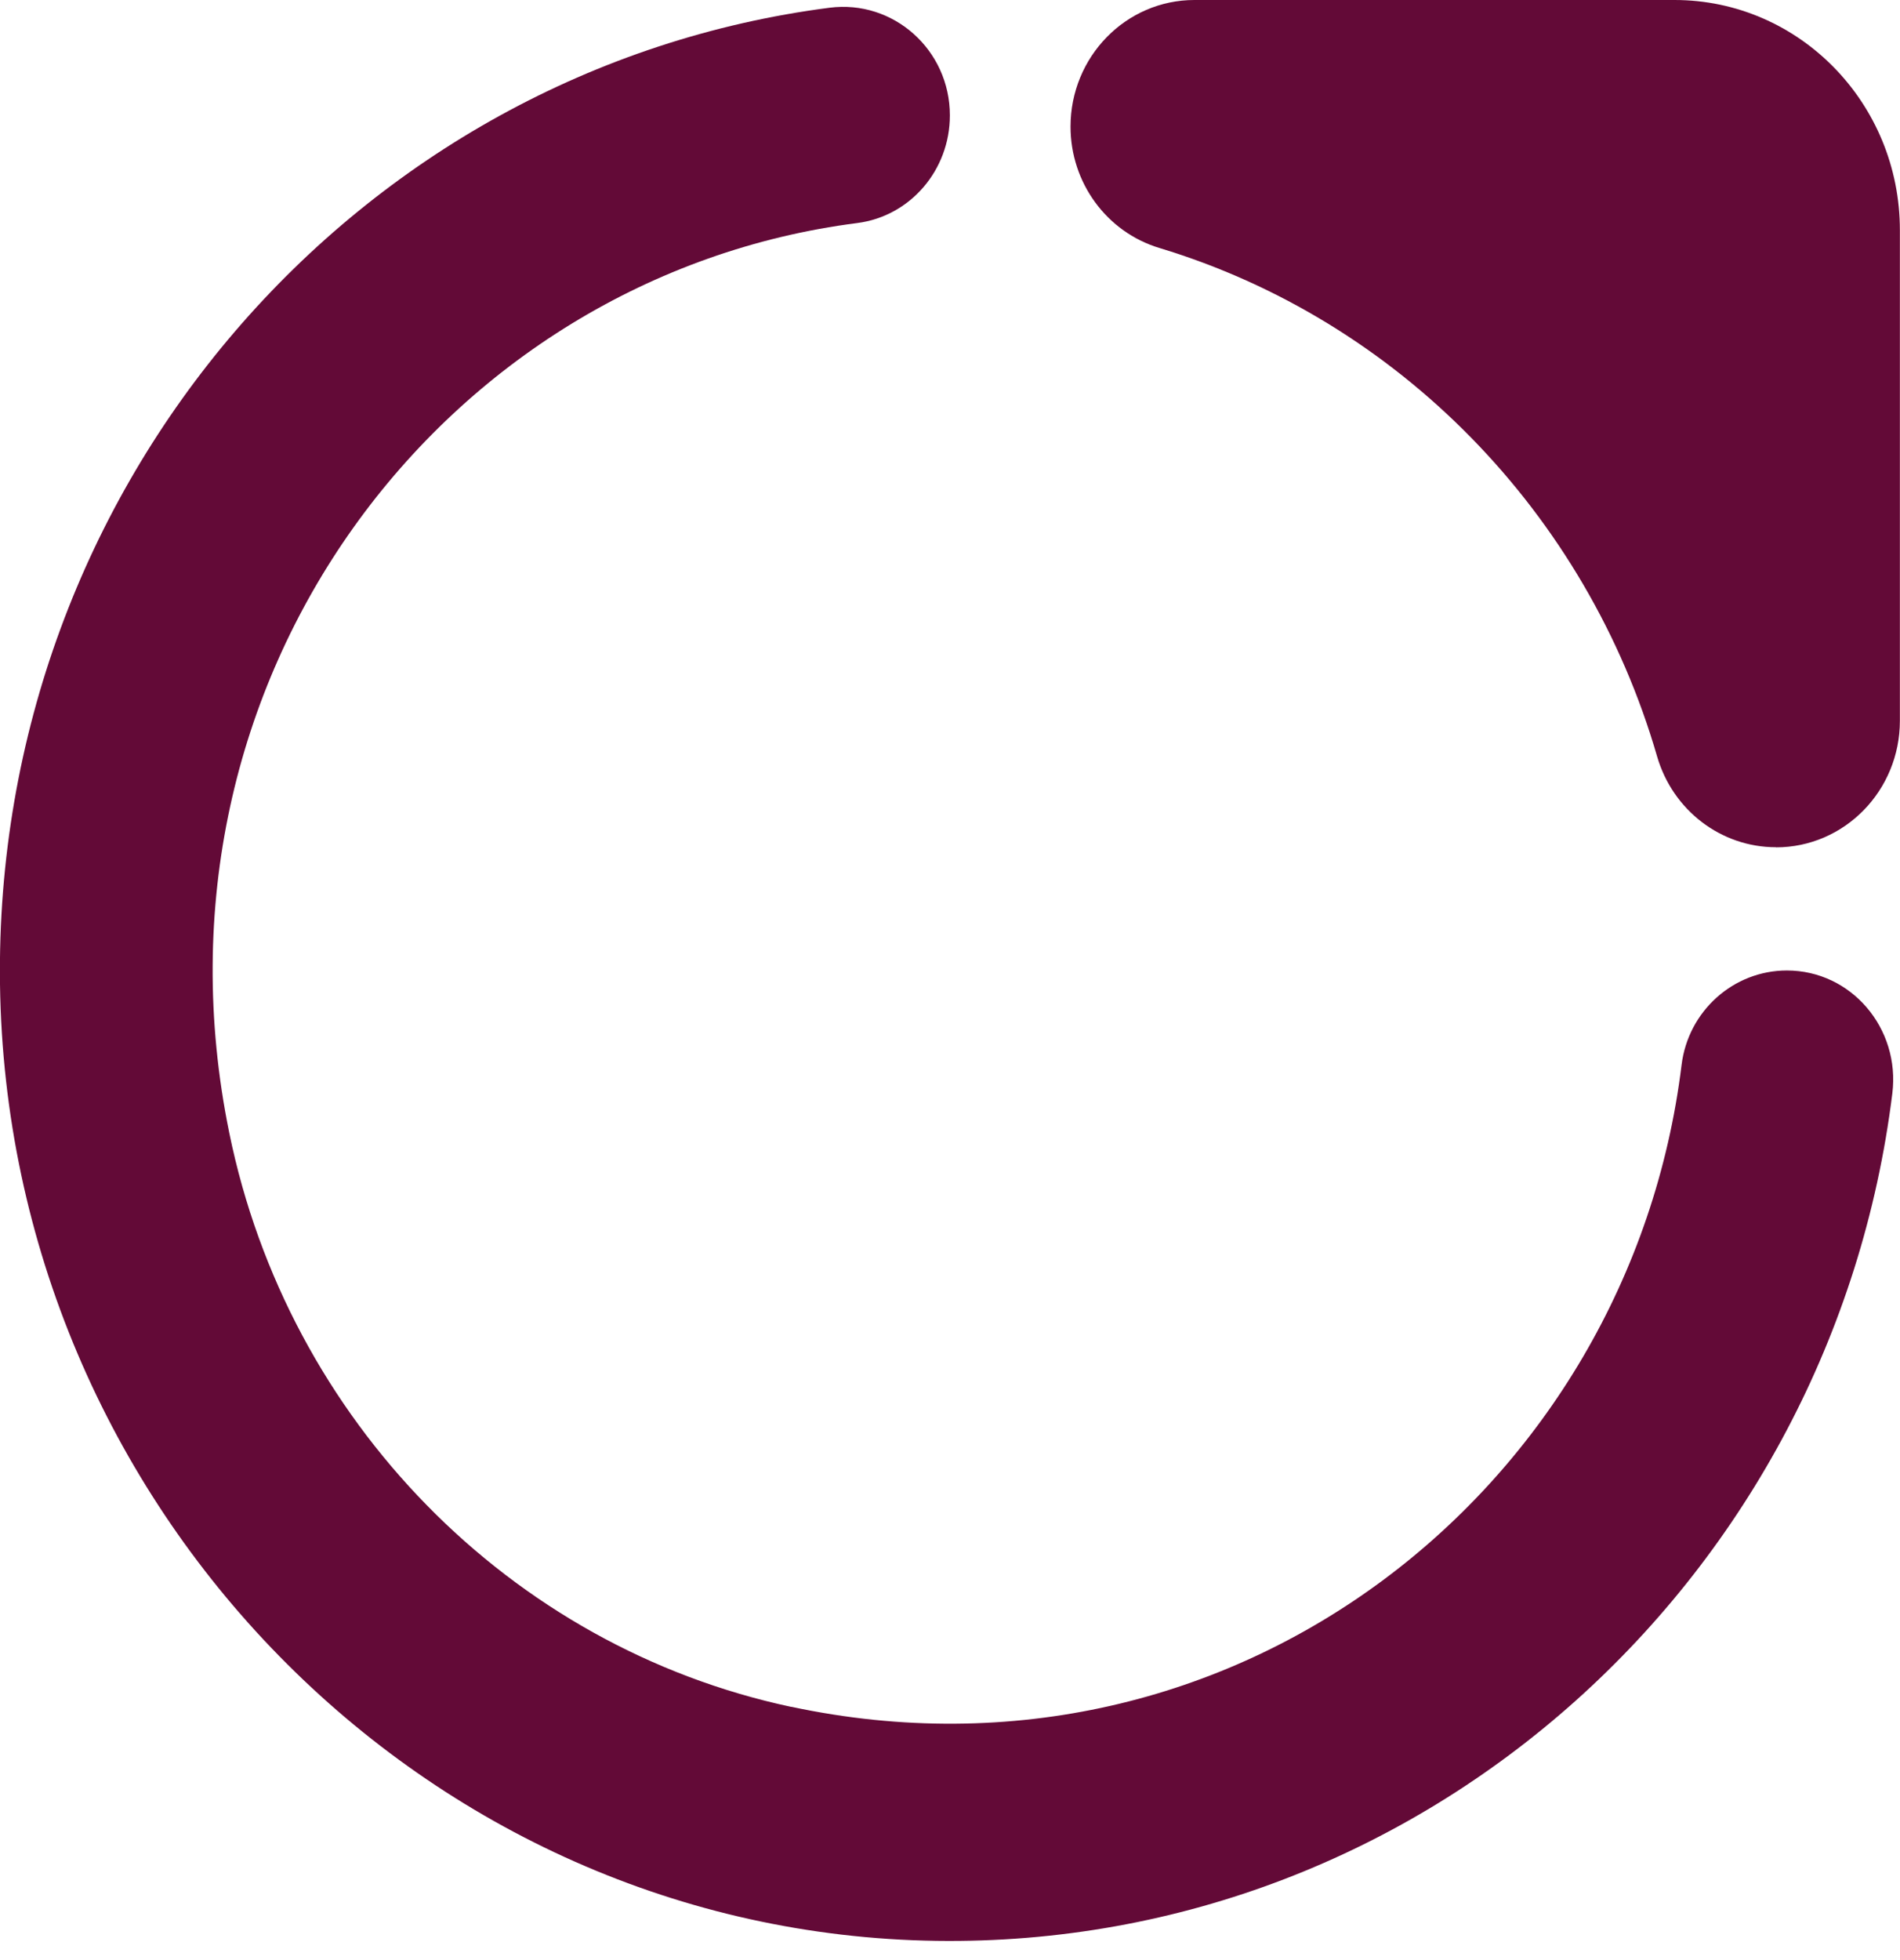 <svg width="32" height="33" viewBox="0 0 32 33" fill="none" xmlns="http://www.w3.org/2000/svg">
<path d="M13.327 28.737C8.587 27.727 4.849 23.912 3.861 19.071C2.3 11.432 7.473 4.646 14.439 3.755C15.332 3.64 15.998 2.862 15.998 1.943C15.998 0.839 15.046 -0.008 13.972 0.13C6.02 1.157 -0.113 8.143 1.58686e-06 16.571C0.121 25.372 7.153 32.553 15.771 32.676C24.024 32.794 30.865 26.531 31.871 18.408C32.006 17.312 31.179 16.339 30.095 16.339C29.196 16.339 28.432 17.021 28.321 17.931C27.448 25.045 20.803 30.329 13.325 28.735L13.327 28.737Z" fill="#630A37"/>
<path d="M29.911 14.266C31.064 14.266 31.998 13.312 31.998 12.135V3.878C32 1.736 30.3 0 28.202 0H20.117C18.964 0 18.03 0.954 18.03 2.132C18.03 3.077 18.64 3.908 19.527 4.175C23.548 5.391 26.719 8.629 27.909 12.735C28.172 13.641 28.985 14.264 29.911 14.264V14.266Z" fill="#630A37"/>
</svg>
